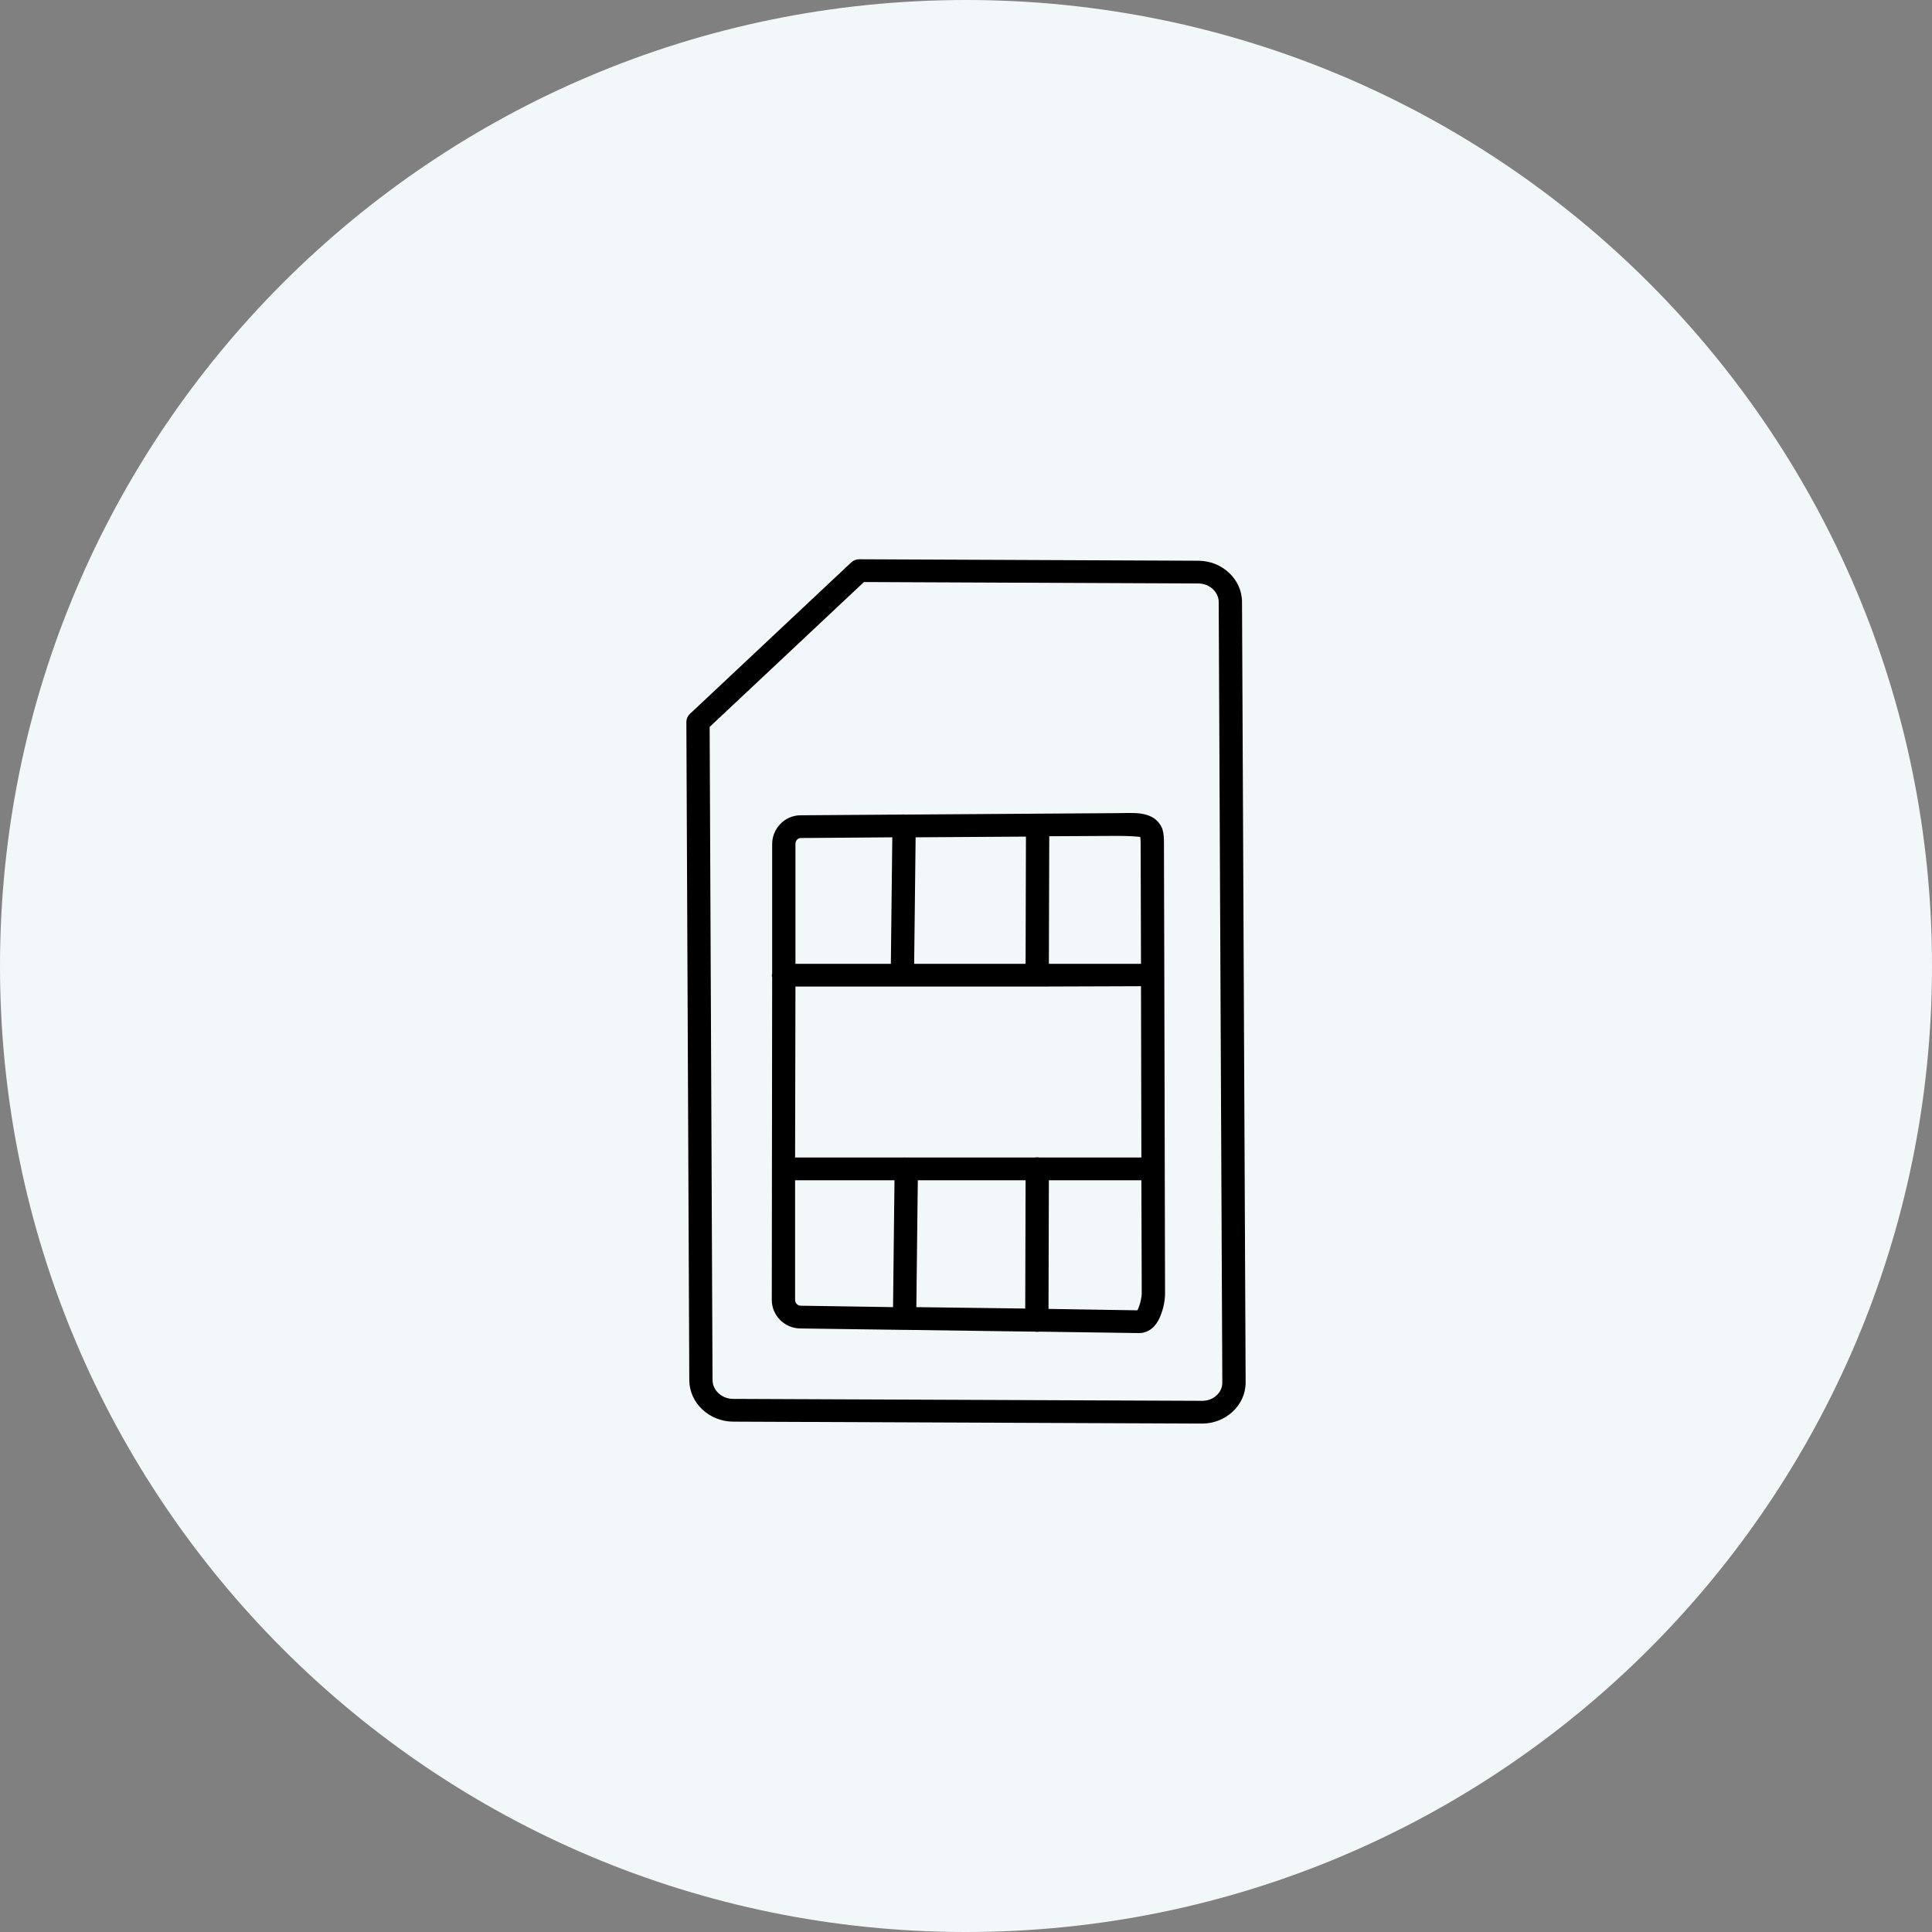 <svg width="76" height="76" viewBox="0 0 76 76" version="1.1" xmlns="http://www.w3.org/2000/svg" xmlns:xlink="http://www.w3.org/1999/xlink">
<rect x="0" y="0" width="76" height="76" fill="#808080" stroke="none"/>
<title>num</title>
<desc>Created using Figma</desc>
<g id="Canvas" transform="translate(-5980 1831)">
<g id="num">
<g id="Group 31.7">
<g id="Ellipse">
<use xlink:href="#path0_fill" transform="translate(5980 -1831)" fill="#F2F8FA"/>
</g>
</g>
<g id="noun_965747_cc">
<g id="Group">
<g id="Vector">
<use xlink:href="#path1_fill" transform="matrix(6.12323e-17 -1 1 6.12323e-17 6007 -1775)"/>
</g>
<g id="Vector">
<use xlink:href="#path2_fill" transform="matrix(6.12323e-17 -1 1 6.12323e-17 6010.36 -1778.56)"/>
</g>
</g>
</g>
</g>
</g>
<defs>
<path id="path0_fill" d="M 76 38C 76 58.987 58.987 76 38 76C 17.013 76 0 58.987 0 38C 0 17.013 17.013 0 38 0C 58.987 0 76 17.013 76 38Z"/>
<path id="path1_fill" fill-rule="evenodd" d="M 27.595 1.13249e-05L 1.706 0.115C 1.706 0.115 1.705 0.115 1.705 0.115C 0.802 0.121 0.082 0.905 0.076 1.836C 0.076 1.836 0.076 1.837 0.076 1.837L 1.28606e-07 20.289C 1.28606e-07 21.219 0.721 22.006 1.625 22C 1.626 22 1.626 22 1.626 22L 32.314 21.858C 32.315 21.858 32.316 21.858 32.316 21.858C 33.217 21.858 33.941 21.073 33.942 20.14C 33.942 20.14 33.942 20.14 33.942 20.14L 34 6.804C 34.001 6.685 33.956 6.57 33.875 6.484L 27.919 0.141C 27.877 0.096 27.827 0.061 27.771 0.036C 27.715 0.012 27.655 -0 27.595 0L 27.595 1.13249e-05ZM 27.407 0.918L 33.104 6.986L 33.047 20.138C 33.047 20.589 32.704 20.941 32.314 20.941C 32.313 20.941 32.313 20.941 32.312 20.941L 1.621 21.083C 1.621 21.083 1.621 21.083 1.62 21.083C 1.224 21.087 0.895 20.744 0.895 20.289C 0.895 20.289 0.895 20.289 0.895 20.289L 0.971 1.84L 0.971 1.839C 0.974 1.385 1.313 1.033 1.71 1.029L 1.711 1.029L 27.408 0.916L 27.407 0.918Z"/>
<path id="path2_fill" fill-rule="evenodd" d="M 1.314 3.75395e-05C 0.706 -0.005 0.197 0.487 0.182 1.103C 0.182 1.108 0.182 1.113 0.182 1.117L 0.126 5.185C 0.123 5.214 0.123 5.243 0.126 5.271L 0.056 10.342C 0.044 10.403 0.044 10.467 0.056 10.528L 8.81344e-05 14.453C -0.004 14.703 0.131 14.916 0.266 15.04C 0.402 15.166 0.55 15.239 0.699 15.298C 0.997 15.416 1.304 15.47 1.566 15.47L 14.134 15.441C 14.139 15.442 14.143 15.442 14.148 15.441L 19.265 15.427C 19.454 15.427 19.623 15.427 19.81 15.37C 19.997 15.314 20.199 15.149 20.299 14.955C 20.5 14.565 20.457 14.202 20.453 13.537C 20.432 10.789 20.416 8.035 20.397 5.286C 20.397 5.281 20.397 5.276 20.397 5.272C 20.397 5.262 20.397 5.253 20.397 5.243C 20.404 5.196 20.404 5.147 20.397 5.1C 20.388 3.778 20.379 2.454 20.369 1.132C 20.367 0.506 19.843 0.015 19.237 0.015L 14.148 0.015C 14.12 0.007 14.092 0.002 14.064 0C 14.04 0.003 14.017 0.008 13.994 0.015L 1.314 0L 1.314 3.75395e-05ZM 1.314 0.917L 6.012 0.917L 6.012 4.827L 1.021 4.77L 1.077 1.132C 1.08 1.025 1.168 0.915 1.314 0.917L 1.314 0.917ZM 6.906 0.917L 13.631 0.931L 13.631 5.056C 13.628 5.085 13.628 5.114 13.631 5.142L 13.631 5.214L 13.631 10.356C 13.63 10.375 13.63 10.395 13.631 10.414L 13.631 10.442C 13.63 10.461 13.63 10.48 13.631 10.499L 13.645 14.524L 6.906 14.539L 6.906 10.571C 6.907 10.556 6.907 10.542 6.906 10.528C 6.919 10.466 6.919 10.403 6.906 10.341L 6.906 5.285C 6.911 5.247 6.911 5.209 6.906 5.171L 6.906 0.916L 6.906 0.917ZM 14.525 0.931L 19.237 0.931C 19.386 0.931 19.474 1.035 19.474 1.132C 19.483 2.334 19.494 3.538 19.502 4.741L 14.525 4.684L 14.525 0.931ZM 14.525 5.601L 19.502 5.658C 19.513 7.105 19.52 8.552 19.53 9.998L 14.525 9.984L 14.525 5.601L 14.525 5.601ZM 1.021 5.687L 6.012 5.744L 6.012 9.984L 0.965 9.97L 1.021 5.687L 1.021 5.687ZM 0.951 10.886L 6.012 10.9L 6.012 14.539L 1.566 14.553L 1.552 14.553C 1.434 14.553 1.187 14.504 1.021 14.438C 0.967 14.417 0.923 14.399 0.895 14.381L 0.951 10.886L 0.951 10.886ZM 14.525 10.9L 19.544 10.915C 19.551 11.788 19.552 12.663 19.558 13.536C 19.562 14.091 19.527 14.411 19.516 14.496C 19.468 14.502 19.384 14.509 19.265 14.51L 14.525 14.524L 14.525 10.9L 14.525 10.9Z"/>
</defs>
</svg>
